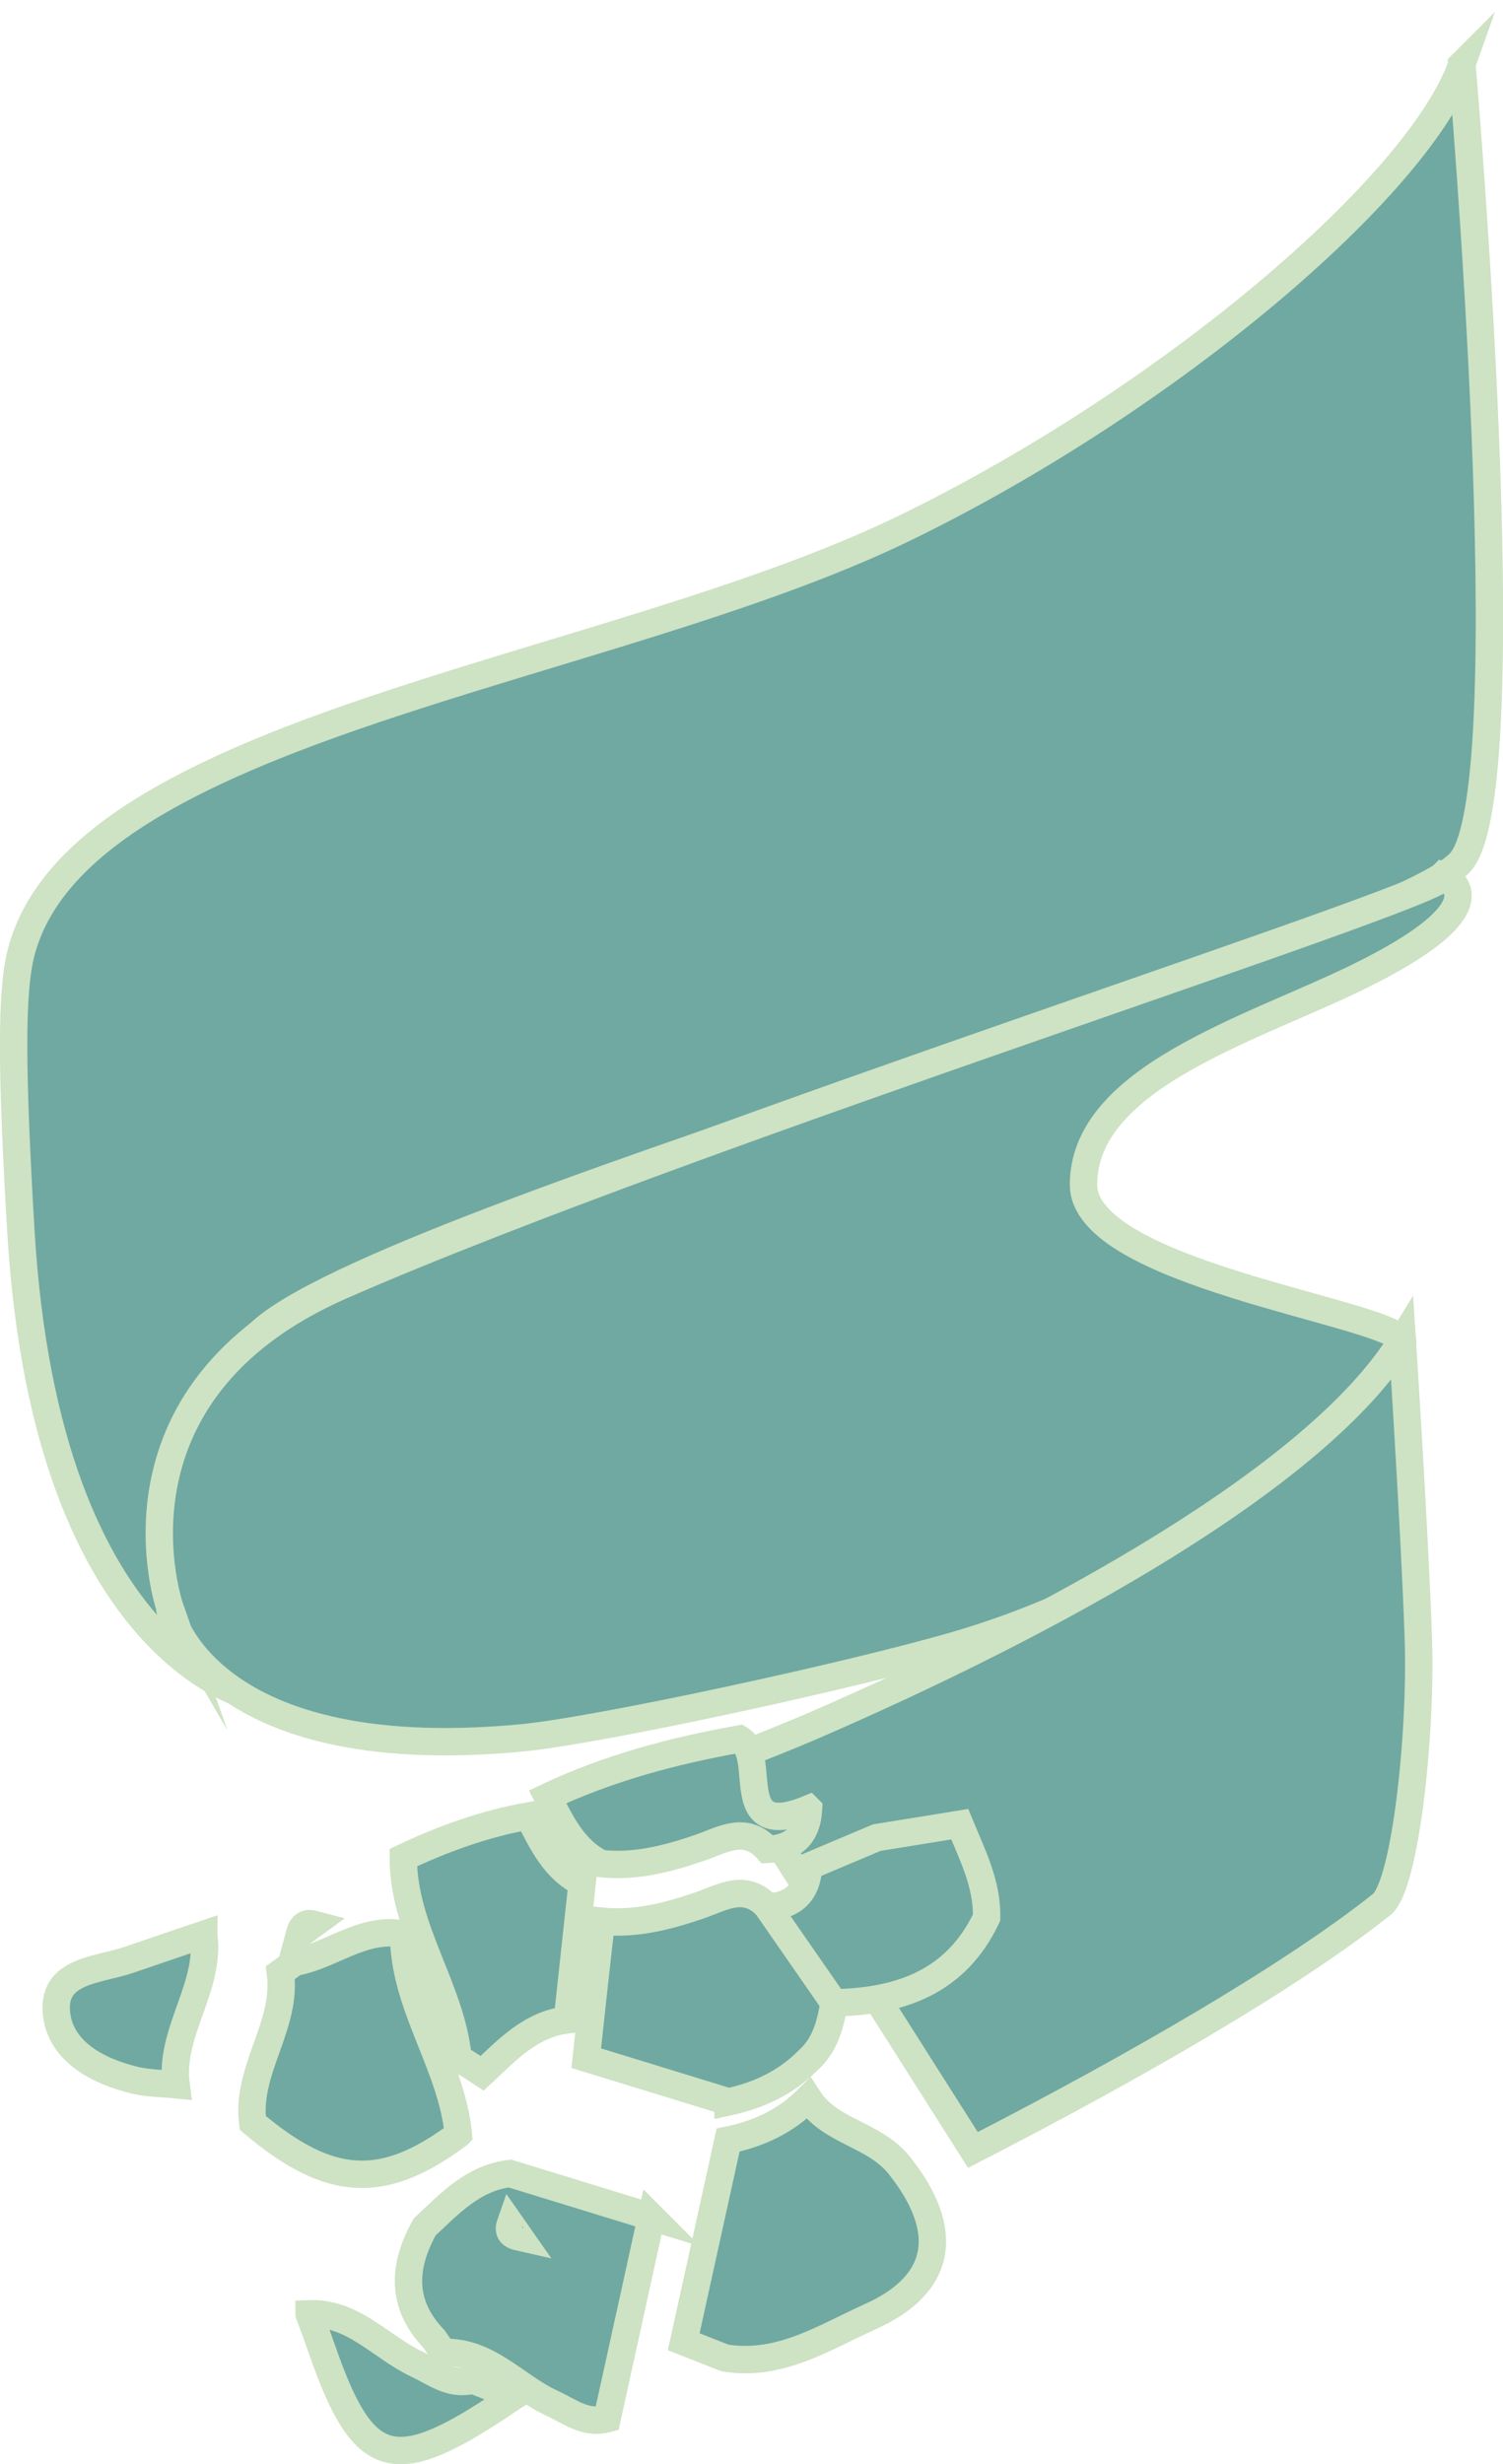 <?xml version="1.0" encoding="UTF-8"?><svg id="Layer_2" xmlns="http://www.w3.org/2000/svg" viewBox="0 0 54.89 89.94"><defs><style>.cls-1{fill:#6fa9a1;stroke:#cee2c4;stroke-miterlimit:10;}</style></defs><g id="Layer_1-2"><g><g><path class="cls-1" d="M53.39,2.35s2.26,26.06,0,29.05S12.57,44.75,9.26,48.9c-6.23,7.8,.27,13.14,.27,13.14,0,0-7.83-1.24-8.77-17.15-.34-5.78-.36-8.63,0-10.08,2.08-8.3,21.32-10.21,32.29-15.54,9.62-4.68,18.77-12.47,20.34-16.92Z"/><path class="cls-1" d="M52.68,31.96s2.54,.96-3.13,3.72c-3.9,1.9-9.98,3.66-9.98,7.56,0,3.21,10.86,4.62,11.64,5.66,.43,.58-6.17,8.17-16.21,11.12-3.88,1.14-13.19,3.15-15.95,3.41-11.91,1.13-12.99-4.99-12.84-4.74,0,0-2.74-7.82,6.25-11.76,12.85-5.63,41.56-14.67,40.21-14.96Z"/><path class="cls-1" d="M26.51,64.26c1.13-.42,2.17-.84,3.11-1.24,8.74-3.78,18.55-9.13,21.59-14.12,0,0,.47,7.24,.59,10.97,.11,3.46-.48,8.95-1.34,9.64-3.24,2.58-8.95,5.89-14.93,8.96l-9.02-14.21Z"/></g><g><path class="cls-1" d="M29.52,76.59c.79,1.23,2.4,1.29,3.32,2.44,1.88,2.36,1.6,4.33-1.05,5.52-1.69,.76-3.31,1.84-5.32,1.51l-1.5-.59,1.62-7.36c1.12-.23,2.11-.69,2.92-1.51Z"/><path class="cls-1" d="M23.79,80.91c-.54,2.45-1.08,4.91-1.62,7.37-.8,.21-1.36-.27-2.04-.58-1.31-.61-2.32-1.9-3.94-1.84h0l-.35-.5c-1.21-1.27-1.13-2.65-.33-4.08,.91-.85,1.77-1.79,3.11-1.95l5.18,1.59Z"/><path class="cls-1" d="M26.59,76.71c-1.73-.53-3.45-1.06-5.18-1.59,.18-1.67,.36-3.33,.55-5,1.25,.13,2.43-.18,3.6-.58,.83-.29,1.67-.83,2.47,.06l2.43,3.5c-.13,.78-.32,1.54-.95,2.1-.81,.82-1.81,1.28-2.92,1.52Z"/><path class="cls-1" d="M16.73,77.91c-2.75,2.05-4.7,1.94-7.5-.43-.25-1.94,1.27-3.55,1.01-5.48h0l.52-.38c1.35-.24,2.49-1.31,3.98-1.03,0,2.62,1.75,4.76,2,7.31Z"/><path class="cls-1" d="M16.73,75.11c-.25-2.55-2.01-4.69-2-7.31,1.46-.69,2.98-1.24,4.57-1.52,.49,.94,.93,1.93,1.96,2.44-.18,1.67-.36,3.33-.54,5-1.34,.16-2.2,1.1-3.11,1.95-.29-.19-.58-.37-.88-.56Z"/><path class="cls-1" d="M30.46,73.1c-.81-1.17-1.62-2.33-2.43-3.5,.95-.04,1.45-.53,1.5-1.48l2.49-1.05,3.03-.49c.45,1.1,1.01,2.17,.98,3.41-1.12,2.36-3.16,3.06-5.57,3.11Z"/><path class="cls-1" d="M29.53,66.02c-.05,.95-.55,1.44-1.5,1.48-.8-.89-1.64-.35-2.47-.06-1.17,.4-2.35,.71-3.6,.58-1.03-.51-1.47-1.5-1.96-2.44,2.23-1.05,4.59-1.68,7.01-2.11,1.07,.63-.41,3.76,2.52,2.55Z"/><path class="cls-1" d="M7.44,70.61c.26,1.94-1.26,3.55-1.01,5.48-.49-.05-1-.05-1.48-.16-1.36-.32-2.71-1.04-2.88-2.39-.21-1.63,1.48-1.62,2.61-2,.92-.31,1.84-.63,2.76-.94Z"/><path class="cls-1" d="M11.29,84.45c1.62-.06,2.63,1.23,3.94,1.84,.67,.32,1.24,.79,2.04,.58,.5,.2,1,.39,1.5,.59-.2,.13-.4,.26-.6,.4-3.82,2.52-4.92,2.16-6.39-2.05-.16-.45-.32-.9-.49-1.35Z"/><path class="cls-1" d="M11.45,70.23l-.52,.38c.07-.26,.18-.47,.52-.38Z"/><path class="cls-1" d="M18.64,81.16l.35,.5c-.27-.06-.47-.16-.35-.5Z"/></g></g></g></svg>